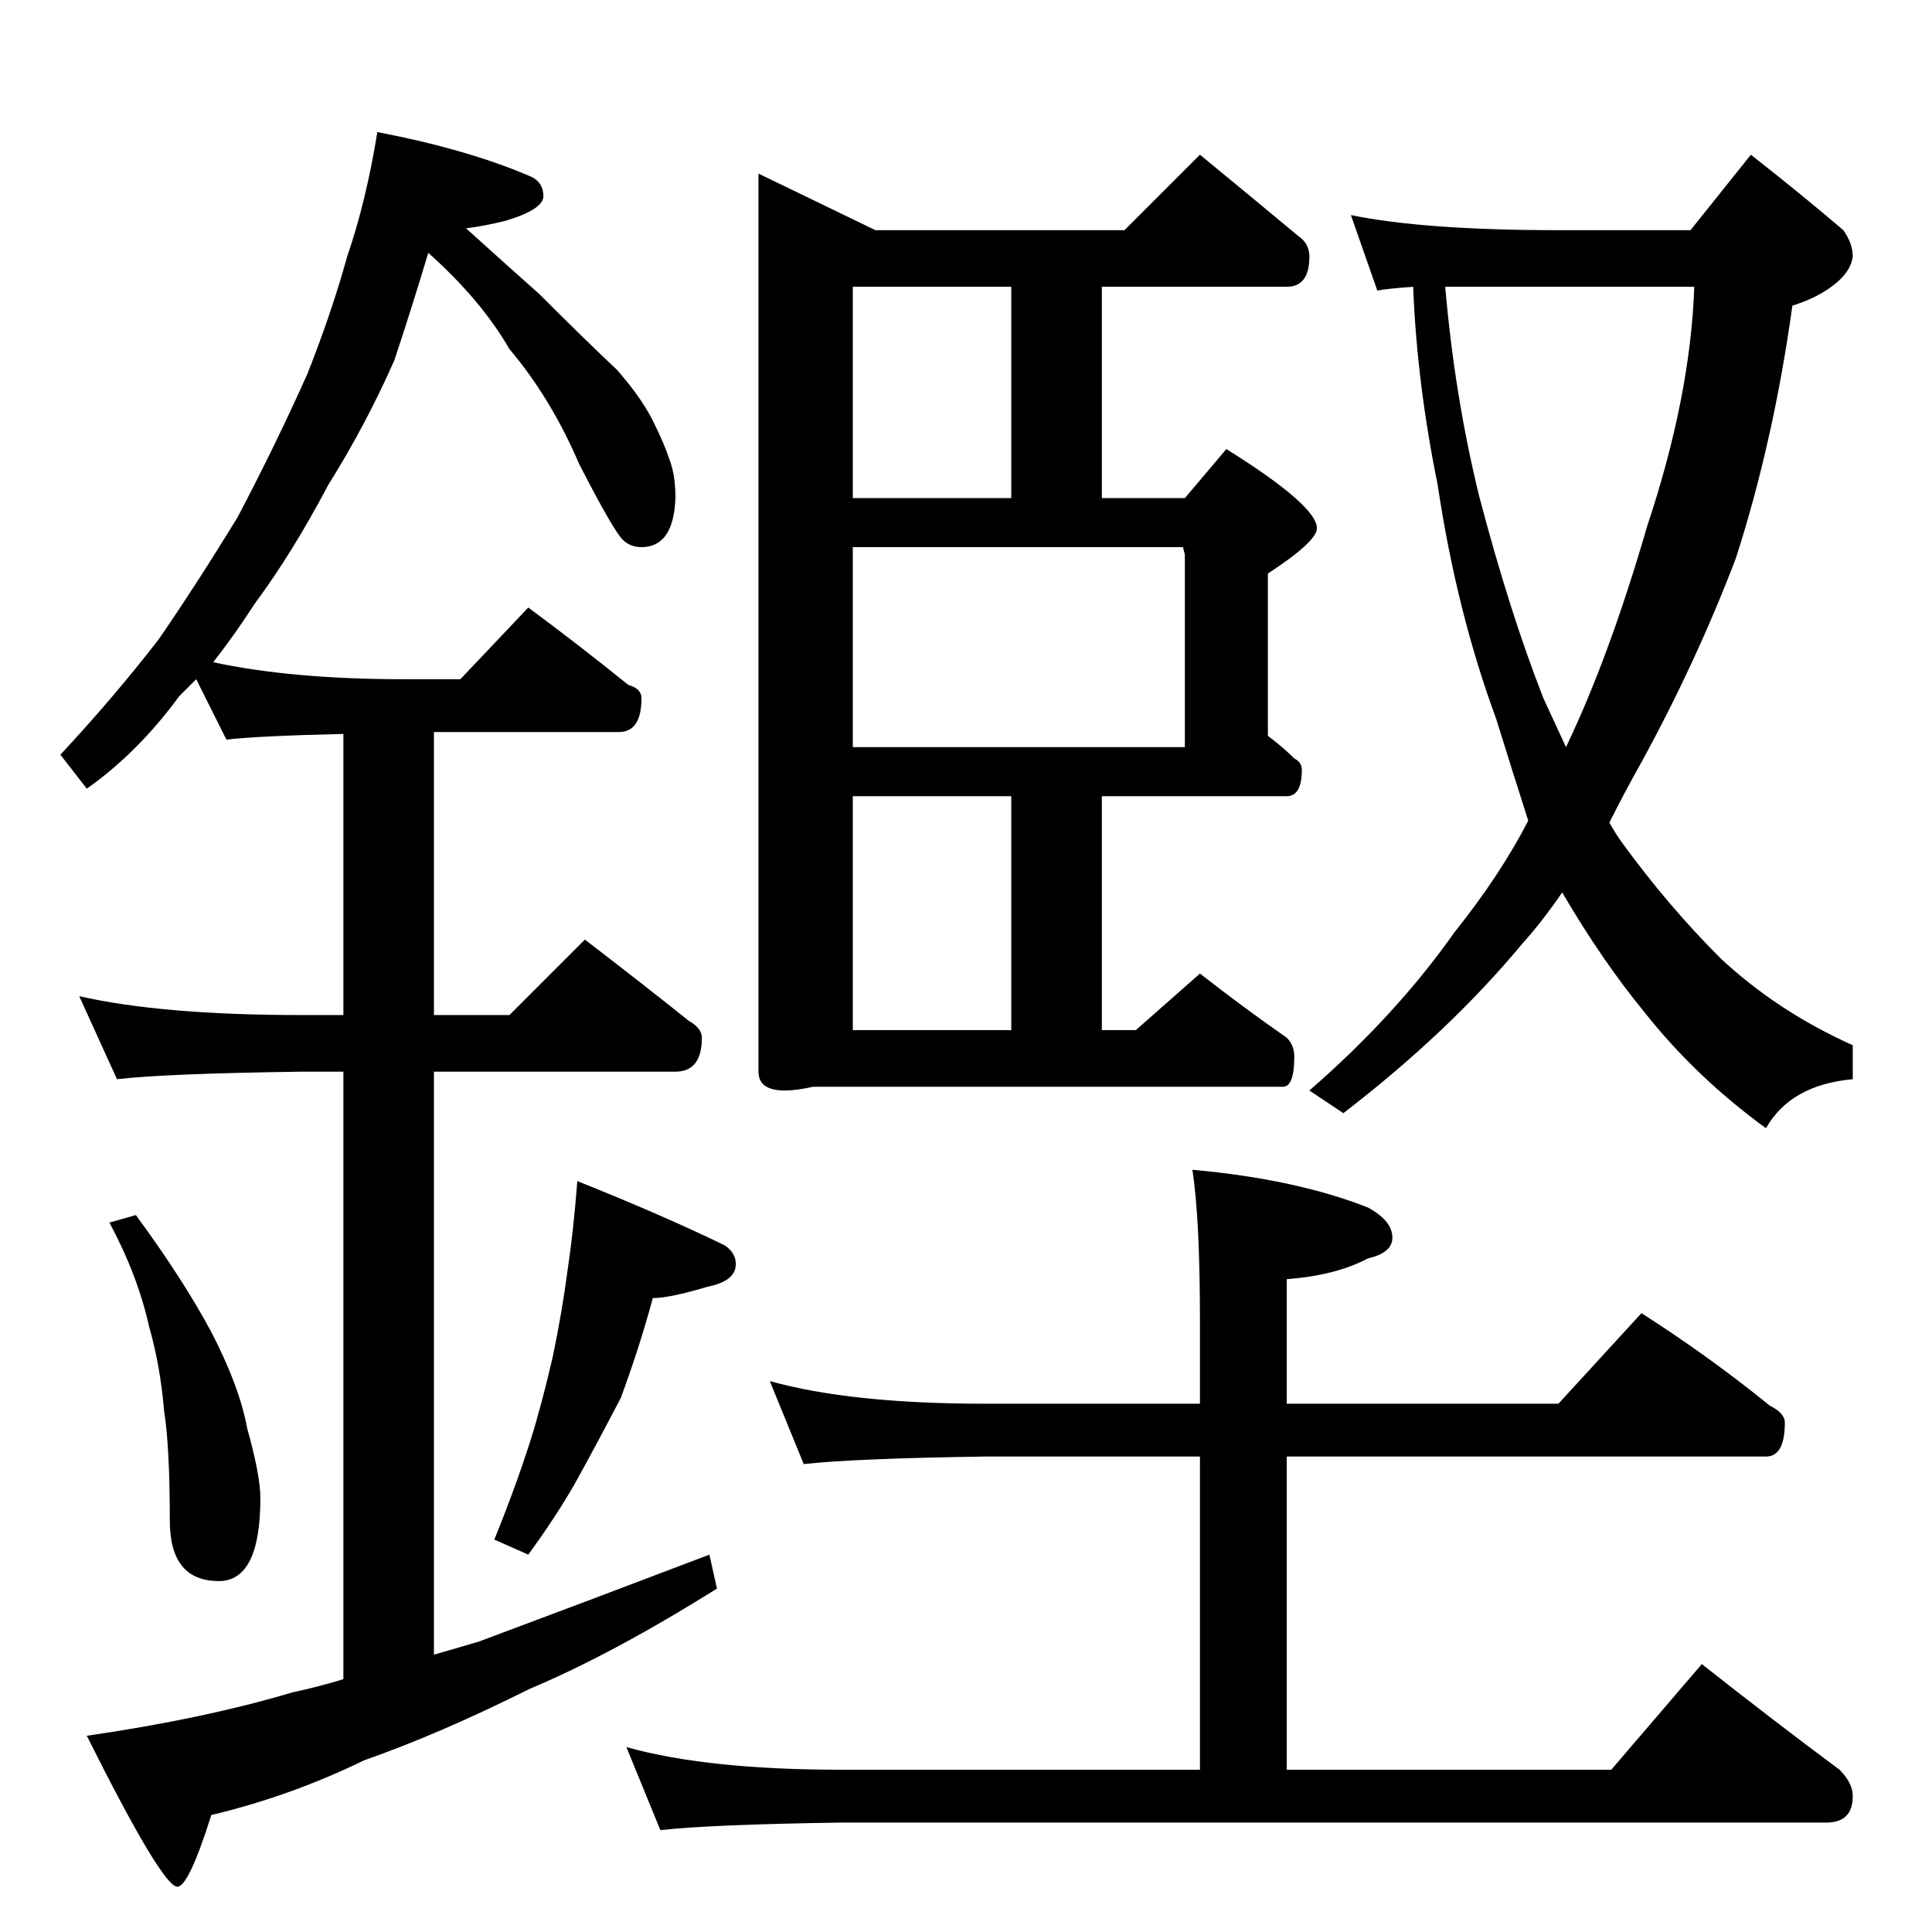 <?xml version="1.0" standalone="no"?>
<!DOCTYPE svg PUBLIC "-//W3C//DTD SVG 1.1//EN" "http://www.w3.org/Graphics/SVG/1.1/DTD/svg11.dtd" >
<svg xmlns="http://www.w3.org/2000/svg" xmlns:xlink="http://www.w3.org/1999/xlink" version="1.1" viewBox="0 -204 1024 1024">
  <g transform="matrix(1 0 0 -1 0 820)">
   <path fill="currentColor"
d="M200 954q47 -9 80 -23q8 -3 8 -11q0 -7 -20 -13q-12 -3 -21 -4q21 -19 39 -35q25 -25 41 -40q14 -16 20 -29q5 -10 8 -19q3 -8 3 -20q-1 -26 -18 -26q-6 0 -10 4q-5 5 -23 40q-15 35 -37 61q-15 26 -43 51q-9 -30 -18 -57q-15 -34 -35 -66q-19 -36 -39 -63
q-11 -17 -22 -31q42 -9 101 -9h30l36 38q27 -20 53 -41q7 -2 7 -7q0 -18 -12 -18h-98v-150h40l40 40q30 -23 55 -43q7 -4 7 -9q0 -18 -14 -18h-128v-309q14 4 24 7q51 19 122 46l4 -18q-56 -35 -99 -53q-48 -24 -88 -38q-39 -19 -81 -29q-12 -38 -18 -38q-8 0 -48 80
q62 9 109 23q14 3 27 7v322h-22q-72 -1 -98 -4l-20 44q44 -10 118 -10h22v149q-44 -1 -62 -3l-16 32l-9 -9q-22 -30 -49 -49l-14 18q28 30 52 61q20 29 42 65q20 38 37 76q13 33 21 62q10 29 16 66zM72 380q25 -34 40 -62q15 -29 19 -51q7 -25 7 -37q0 -44 -22 -44
q-26 0 -26 32q0 39 -3 58q-2 24 -8 45q-6 27 -21 55zM306 398q45 -18 78 -34q6 -4 6 -10q0 -9 -15 -12q-20 -6 -29 -6q-7 -26 -17 -53q-12 -23 -23 -43q-10 -18 -26 -40l-18 8q11 27 19 52q6 19 12 45q5 24 8 47q3 20 5 46zM636 942q28 -23 52 -43q6 -4 6 -11q0 -16 -12 -16
h-98v-112h44l22 26q48 -30 48 -42q0 -7 -26 -24v-86q8 -6 14 -12q4 -2 4 -6q0 -14 -8 -14h-98v-124h18l34 30q23 -18 46 -34q4 -4 4 -10q0 -16 -6 -16h-249q-9 -2 -15 -2q-14 0 -14 10v476l62 -30h132zM452 478h84v124h-84v-124zM452 628h176v102l-1 4h-175v-106zM452 760
h84v112h-84v-112zM716 910q39 -8 110 -8h70l32 40q28 -22 49 -40q5 -7 5 -14q-1 -8 -10 -15t-22 -11q-10 -72 -30 -134q-21 -55 -50 -108q-9 -16 -17 -32q4 -7 7 -11q24 -33 52 -61q30 -28 70 -46v-18q-33 -3 -46 -26q-37 27 -64 61q-23 28 -44 64q-11 -16 -21 -27
q-39 -47 -95 -90l-18 12q46 40 77 84q24 30 39 59q-8 25 -17 54q-21 57 -31 124q-11 54 -13 105q-14 -1 -19 -2zM766 872q5 -58 18 -111q16 -61 34 -107l12 -26q23 48 43 117q23 69 25 127h-72h-60zM408 292q43 -12 114 -12h114v44q0 54 -4 80q55 -5 93 -20q13 -7 13 -16
q0 -8 -13 -11q-17 -9 -43 -11v-66h144l44 48q36 -23 68 -49q8 -4 8 -9q0 -18 -10 -18h-254v-166h172l48 56q38 -30 73 -56q7 -7 7 -14q0 -14 -14 -14h-522q-69 -1 -96 -4l-18 44q43 -12 114 -12h190v166h-114q-69 -1 -96 -4z" />
  </g>

</svg>
